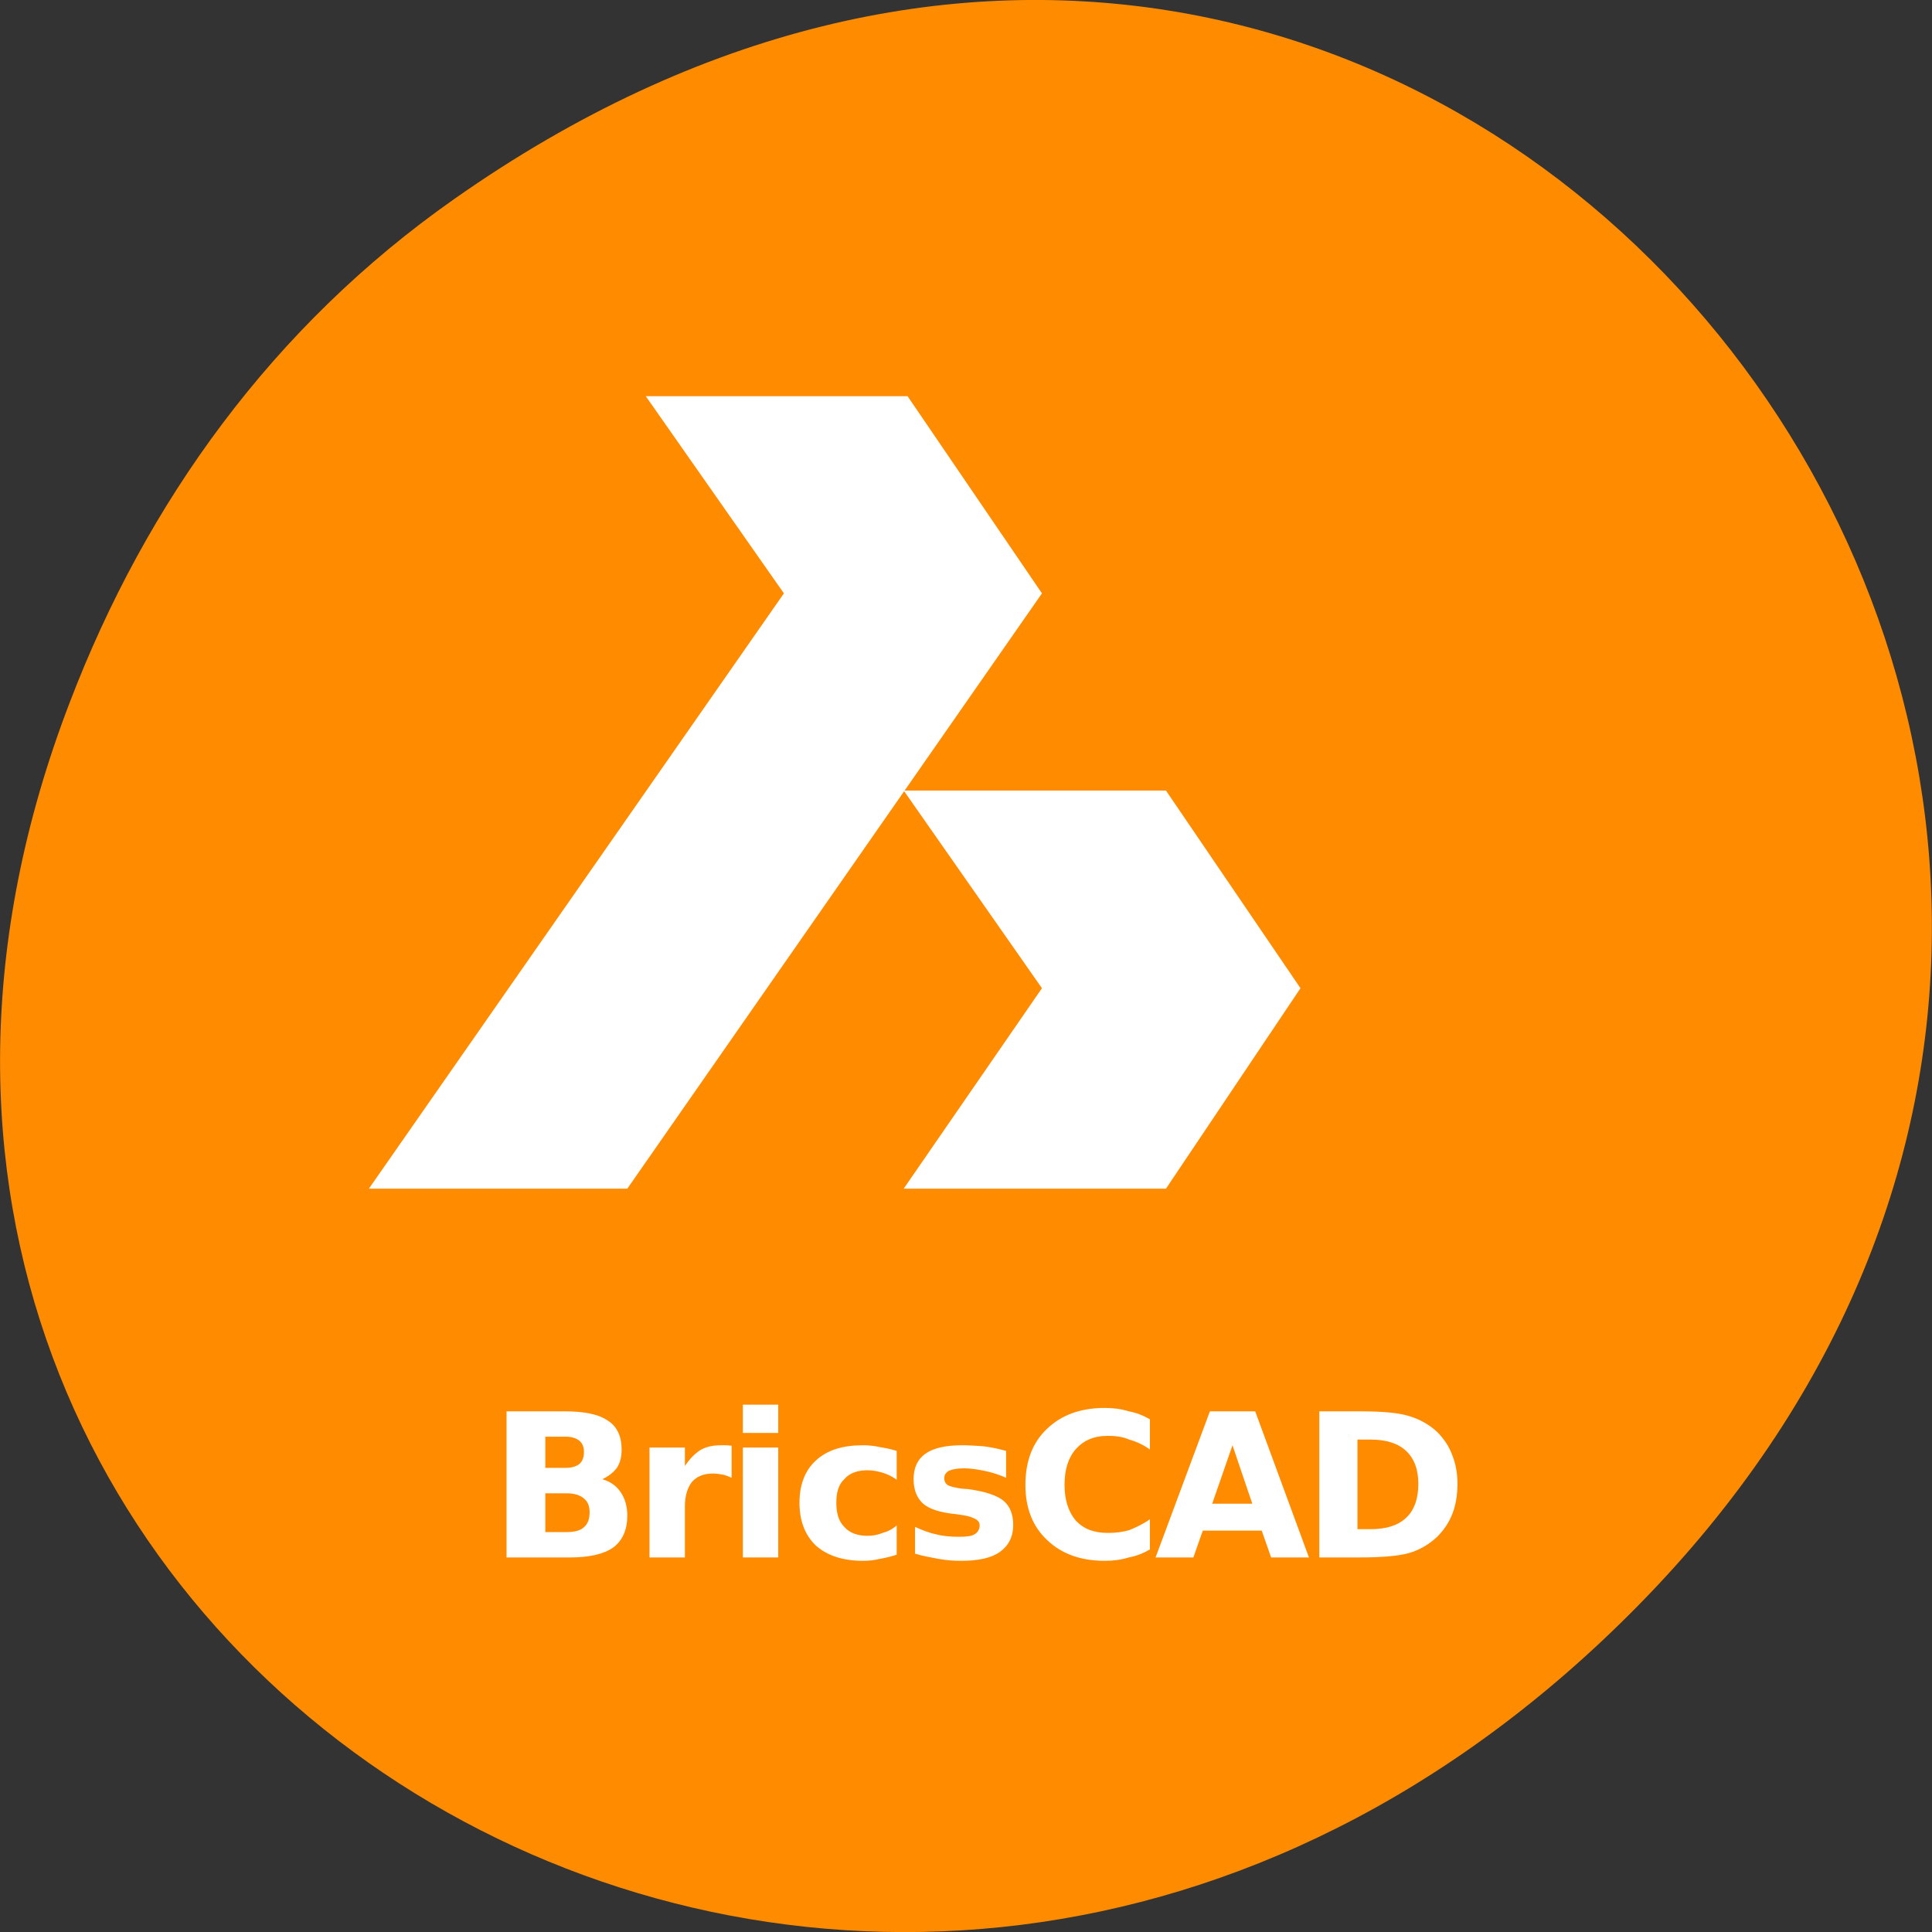 
<svg xmlns="http://www.w3.org/2000/svg" xmlns:xlink="http://www.w3.org/1999/xlink" width="16px" height="16px" viewBox="0 0 16 16" version="1.1">
<rect x="0" y="0" width="16" height="16" fill="#333333" stroke="none"/>
<g id="surface1">
<path style=" stroke:none;fill-rule:nonzero;fill:rgb(100%,54.902%,0%);fill-opacity:1;" d="M 3.762 1.648 C 11.945 -4.105 20.234 6.52 13.566 13.297 C 7.285 19.684 -2.477 13.766 0.578 5.816 C 1.211 4.16 2.258 2.703 3.762 1.648 Z M 3.762 1.648 "/>
<path style=" stroke:none;fill-rule:nonzero;fill:rgb(100%,100%,100%);fill-opacity:1;" d="M 4.688 12.156 C 4.734 12.156 4.77 12.145 4.797 12.125 C 4.824 12.102 4.836 12.07 4.836 12.023 C 4.836 11.984 4.824 11.953 4.797 11.93 C 4.77 11.91 4.734 11.898 4.688 11.898 L 4.516 11.898 L 4.516 12.156 Z M 4.695 12.688 C 4.758 12.688 4.805 12.676 4.836 12.648 C 4.867 12.621 4.883 12.582 4.883 12.523 C 4.883 12.473 4.867 12.434 4.836 12.41 C 4.805 12.383 4.758 12.367 4.695 12.367 L 4.516 12.367 L 4.516 12.688 Z M 4.988 12.25 C 5.055 12.27 5.105 12.305 5.141 12.359 C 5.176 12.41 5.195 12.477 5.195 12.551 C 5.195 12.668 5.156 12.758 5.078 12.816 C 5 12.871 4.879 12.898 4.719 12.898 L 4.195 12.898 L 4.195 11.688 L 4.672 11.688 C 4.836 11.688 4.957 11.711 5.035 11.766 C 5.109 11.812 5.148 11.895 5.148 12.004 C 5.148 12.062 5.137 12.113 5.109 12.156 C 5.078 12.195 5.039 12.227 4.988 12.25 Z M 4.988 12.25 "/>
<path style=" stroke:none;fill-rule:nonzero;fill:rgb(100%,100%,100%);fill-opacity:1;" d="M 6.059 12.238 C 6.031 12.227 6.008 12.215 5.98 12.211 C 5.953 12.207 5.93 12.203 5.906 12.203 C 5.828 12.203 5.77 12.227 5.73 12.273 C 5.691 12.324 5.672 12.391 5.672 12.477 L 5.672 12.898 L 5.379 12.898 L 5.379 11.988 L 5.672 11.988 L 5.672 12.141 C 5.711 12.082 5.754 12.039 5.801 12.008 C 5.852 11.98 5.906 11.969 5.973 11.969 C 5.984 11.969 5.996 11.969 6.004 11.969 C 6.016 11.969 6.031 11.969 6.059 11.973 Z M 6.059 12.238 "/>
<path style=" stroke:none;fill-rule:nonzero;fill:rgb(100%,100%,100%);fill-opacity:1;" d="M 6.152 11.988 L 6.445 11.988 L 6.445 12.898 L 6.152 12.898 Z M 6.152 11.633 L 6.445 11.633 L 6.445 11.867 L 6.152 11.867 Z M 6.152 11.633 "/>
<path style=" stroke:none;fill-rule:nonzero;fill:rgb(100%,100%,100%);fill-opacity:1;" d="M 7.426 12.016 L 7.426 12.254 C 7.387 12.227 7.348 12.207 7.305 12.195 C 7.266 12.184 7.227 12.176 7.184 12.176 C 7.102 12.176 7.035 12.199 6.992 12.25 C 6.945 12.293 6.926 12.359 6.926 12.445 C 6.926 12.531 6.945 12.598 6.992 12.645 C 7.035 12.695 7.102 12.719 7.184 12.719 C 7.23 12.719 7.27 12.711 7.309 12.695 C 7.352 12.684 7.391 12.664 7.426 12.633 L 7.426 12.875 C 7.379 12.891 7.332 12.902 7.285 12.91 C 7.238 12.922 7.191 12.926 7.148 12.926 C 6.98 12.926 6.852 12.883 6.758 12.801 C 6.668 12.715 6.621 12.598 6.621 12.445 C 6.621 12.293 6.668 12.176 6.758 12.094 C 6.852 12.008 6.98 11.969 7.148 11.969 C 7.191 11.969 7.238 11.973 7.285 11.984 C 7.332 11.992 7.379 12 7.426 12.016 Z M 7.426 12.016 "/>
<path style=" stroke:none;fill-rule:nonzero;fill:rgb(100%,100%,100%);fill-opacity:1;" d="M 8.332 12.016 L 8.332 12.238 C 8.27 12.211 8.207 12.191 8.148 12.18 C 8.09 12.168 8.035 12.16 7.984 12.16 C 7.926 12.16 7.887 12.168 7.859 12.18 C 7.832 12.195 7.82 12.215 7.82 12.242 C 7.82 12.27 7.832 12.289 7.852 12.301 C 7.875 12.312 7.91 12.32 7.961 12.328 L 8.016 12.332 C 8.164 12.352 8.262 12.387 8.312 12.43 C 8.363 12.473 8.391 12.539 8.391 12.629 C 8.391 12.727 8.352 12.801 8.281 12.852 C 8.211 12.902 8.105 12.926 7.961 12.926 C 7.902 12.926 7.84 12.922 7.773 12.91 C 7.711 12.898 7.645 12.887 7.578 12.867 L 7.578 12.645 C 7.637 12.672 7.695 12.695 7.754 12.707 C 7.816 12.723 7.879 12.727 7.941 12.727 C 8 12.727 8.043 12.723 8.07 12.707 C 8.098 12.691 8.113 12.664 8.113 12.633 C 8.113 12.609 8.102 12.594 8.082 12.582 C 8.062 12.57 8.027 12.555 7.969 12.547 L 7.914 12.539 C 7.785 12.527 7.695 12.496 7.645 12.453 C 7.594 12.406 7.566 12.34 7.566 12.25 C 7.566 12.156 7.598 12.086 7.664 12.039 C 7.73 11.992 7.832 11.969 7.969 11.969 C 8.023 11.969 8.078 11.973 8.141 11.977 C 8.199 11.984 8.262 11.996 8.332 12.016 Z M 8.332 12.016 "/>
<path style=" stroke:none;fill-rule:nonzero;fill:rgb(100%,100%,100%);fill-opacity:1;" d="M 9.523 12.832 C 9.469 12.863 9.41 12.887 9.348 12.898 C 9.285 12.918 9.219 12.926 9.148 12.926 C 8.949 12.926 8.789 12.867 8.672 12.754 C 8.551 12.641 8.492 12.488 8.492 12.297 C 8.492 12.102 8.551 11.945 8.672 11.832 C 8.789 11.719 8.949 11.66 9.148 11.66 C 9.219 11.66 9.285 11.668 9.348 11.688 C 9.41 11.699 9.469 11.723 9.523 11.754 L 9.523 12.004 C 9.469 11.965 9.41 11.938 9.352 11.922 C 9.297 11.898 9.238 11.891 9.176 11.891 C 9.062 11.891 8.977 11.926 8.91 12 C 8.848 12.07 8.816 12.168 8.816 12.297 C 8.816 12.422 8.848 12.52 8.91 12.594 C 8.977 12.664 9.062 12.695 9.176 12.695 C 9.238 12.695 9.297 12.688 9.352 12.672 C 9.41 12.648 9.469 12.621 9.523 12.582 Z M 9.523 12.832 "/>
<path style=" stroke:none;fill-rule:nonzero;fill:rgb(100%,100%,100%);fill-opacity:1;" d="M 10.449 12.676 L 9.961 12.676 L 9.883 12.898 L 9.57 12.898 L 10.02 11.688 L 10.395 11.688 L 10.84 12.898 L 10.527 12.898 Z M 10.039 12.453 L 10.371 12.453 L 10.207 11.969 Z M 10.039 12.453 "/>
<path style=" stroke:none;fill-rule:nonzero;fill:rgb(100%,100%,100%);fill-opacity:1;" d="M 11.242 11.922 L 11.242 12.664 L 11.352 12.664 C 11.48 12.664 11.578 12.633 11.645 12.57 C 11.711 12.508 11.746 12.414 11.746 12.289 C 11.746 12.168 11.711 12.078 11.645 12.016 C 11.578 11.953 11.48 11.922 11.352 11.922 Z M 10.926 11.688 L 11.258 11.688 C 11.441 11.688 11.578 11.699 11.668 11.727 C 11.758 11.754 11.836 11.797 11.902 11.859 C 11.957 11.914 12 11.977 12.027 12.051 C 12.055 12.121 12.07 12.199 12.07 12.289 C 12.07 12.383 12.055 12.469 12.027 12.539 C 12 12.609 11.957 12.672 11.902 12.727 C 11.836 12.789 11.758 12.836 11.664 12.863 C 11.574 12.887 11.438 12.898 11.258 12.898 L 10.926 12.898 Z M 10.926 11.688 "/>
<path style=" stroke:none;fill-rule:nonzero;fill:rgb(100%,100%,100%);fill-opacity:1;" d="M 3.055 9.844 L 5.195 9.844 L 8.629 4.914 L 7.516 3.281 L 5.348 3.281 L 6.492 4.914 L 3.055 9.844 "/>
<path style=" stroke:none;fill-rule:nonzero;fill:rgb(100%,100%,100%);fill-opacity:1;" d="M 7.484 9.844 L 9.656 9.844 L 10.77 8.184 L 9.656 6.547 L 7.484 6.547 L 8.629 8.184 L 7.484 9.844 "/>
</g>
</svg>
